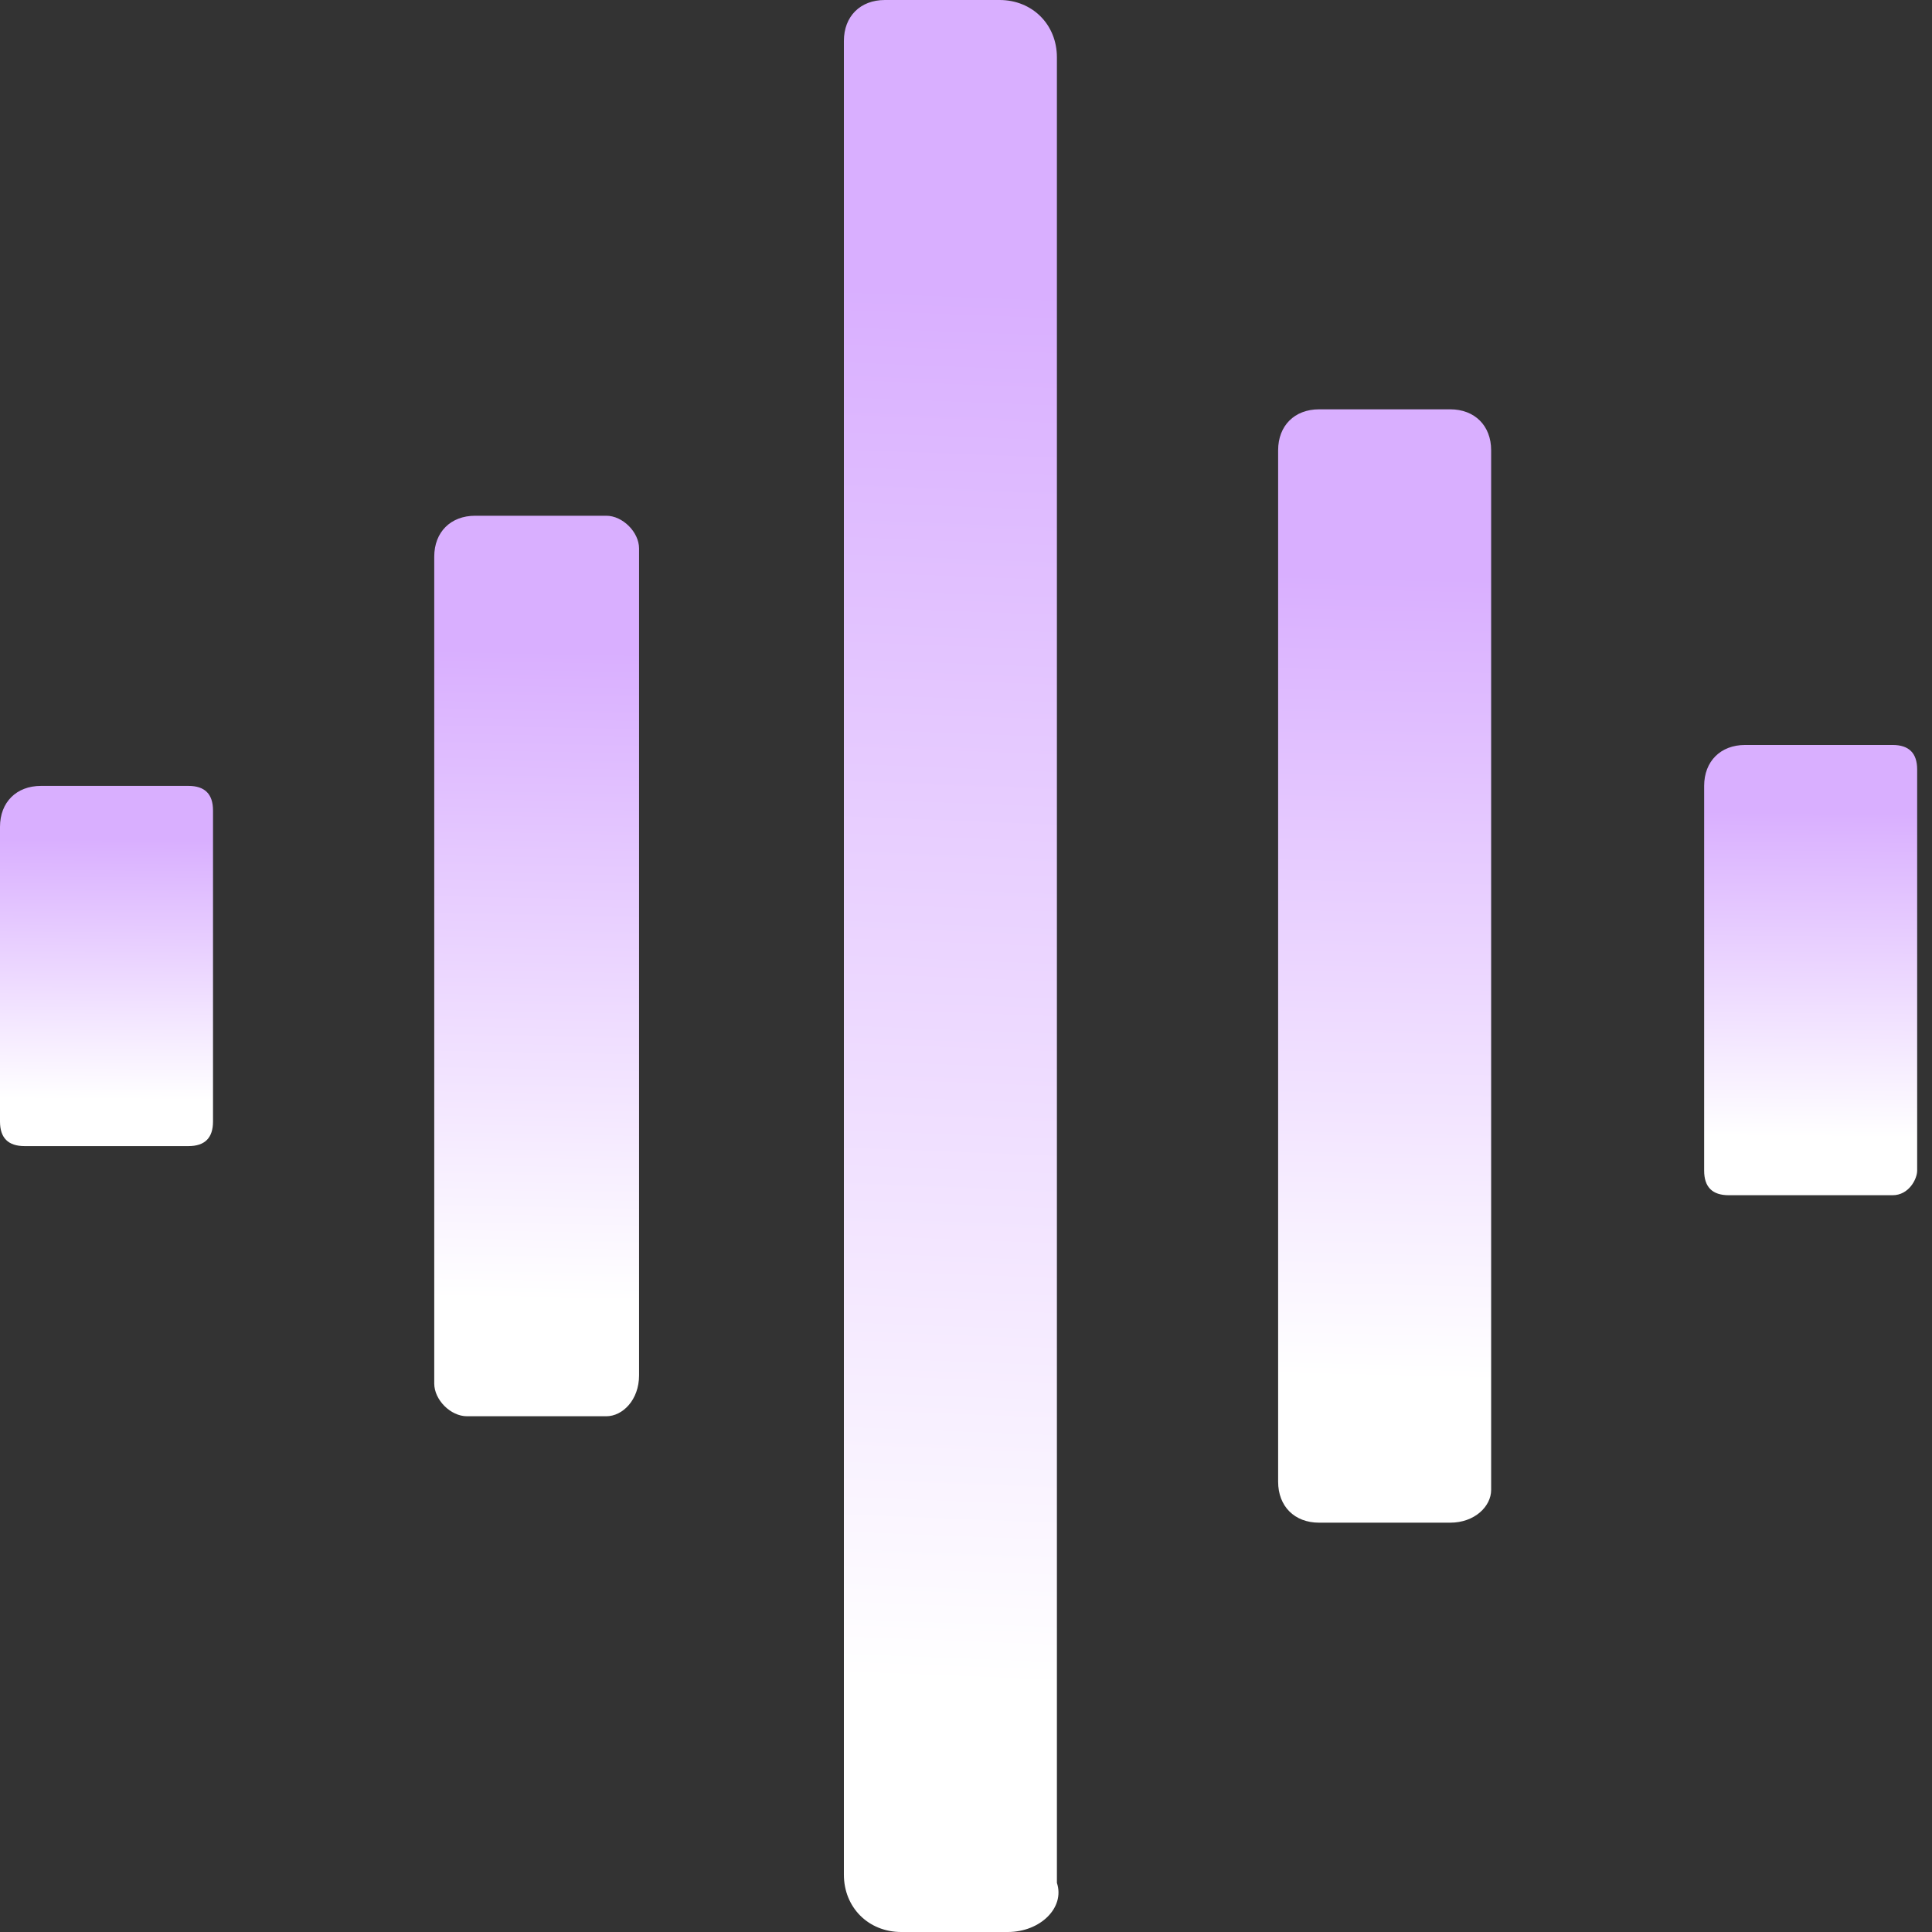 <svg width="59" height="59" viewBox="0 0 59 59" fill="none" xmlns="http://www.w3.org/2000/svg">
<rect x="0" y="0" width="59" height="59" fill="#333333" stroke="none"/>
<path d="M5.755 35H0.751C0.25 35 3.30917e-05 34.75 3.30917e-05 34.25V25.25C3.30917e-05 24.5 0.5 24 1.251 24H5.755C6.255 24 6.505 24.25 6.505 24.75V34.25C6.505 34.75 6.255 35 5.755 35Z" fill="url(#paint0_linear_278_9)"/>
<path d="M18.515 43.25H14.261C13.761 43.25 13.261 42.75 13.261 42.25V17C13.261 16.25 13.761 15.75 14.512 15.75H18.515C19.015 15.75 19.516 16.25 19.516 16.75V42C19.516 42.75 19.015 43.25 18.515 43.25Z" fill="url(#paint1_linear_278_9)"/>
<path d="M30.775 59H27.522C26.521 59 25.771 58.25 25.771 57.25V1.25C25.771 0.5 26.271 0 27.022 0H30.525C31.526 0 32.276 0.75 32.276 1.75V57.5C32.526 58.25 31.776 59 30.775 59Z" fill="url(#paint2_linear_278_9)"/>
<path d="M44.286 46.5H40.282C39.532 46.5 39.032 46 39.032 45.25V13.75C39.032 13 39.532 12.5 40.282 12.5H44.286C45.036 12.5 45.537 13 45.537 13.75V45.5C45.537 46 45.036 46.5 44.286 46.5Z" fill="url(#paint3_linear_278_9)"/>
<path d="M57.797 36.5H52.793C52.292 36.5 52.042 36.25 52.042 35.75V24C52.042 23.25 52.542 22.75 53.293 22.75H57.797C58.297 22.75 58.547 23 58.547 23.5V35.75C58.547 36 58.297 36.5 57.797 36.5Z" fill="url(#paint4_linear_278_9)"/>
<defs>
<linearGradient id="paint0_linear_278_9" x1="4.486" y1="25.648" x2="4.428" y2="33.599" gradientUnits="userSpaceOnUse">
<stop stop-color="#D9AFFF"/>
<stop offset="1" stop-color="white"/>
</linearGradient>
<linearGradient id="paint1_linear_278_9" x1="17.574" y1="19.87" x2="17.197" y2="39.74" gradientUnits="userSpaceOnUse">
<stop stop-color="#D9AFFF"/>
<stop offset="1" stop-color="white"/>
</linearGradient>
<linearGradient id="paint2_linear_278_9" x1="30.29" y1="8.839" x2="28.634" y2="51.422" gradientUnits="userSpaceOnUse">
<stop stop-color="#D9AFFF"/>
<stop offset="1" stop-color="white"/>
</linearGradient>
<linearGradient id="paint3_linear_278_9" x1="43.517" y1="17.593" x2="42.963" y2="42.157" gradientUnits="userSpaceOnUse">
<stop stop-color="#D9AFFF"/>
<stop offset="1" stop-color="white"/>
</linearGradient>
<linearGradient id="paint4_linear_278_9" x1="56.528" y1="24.81" x2="56.437" y2="34.748" gradientUnits="userSpaceOnUse">
<stop stop-color="#D9AFFF"/>
<stop offset="1" stop-color="white"/>
</linearGradient>
</defs>
</svg>
